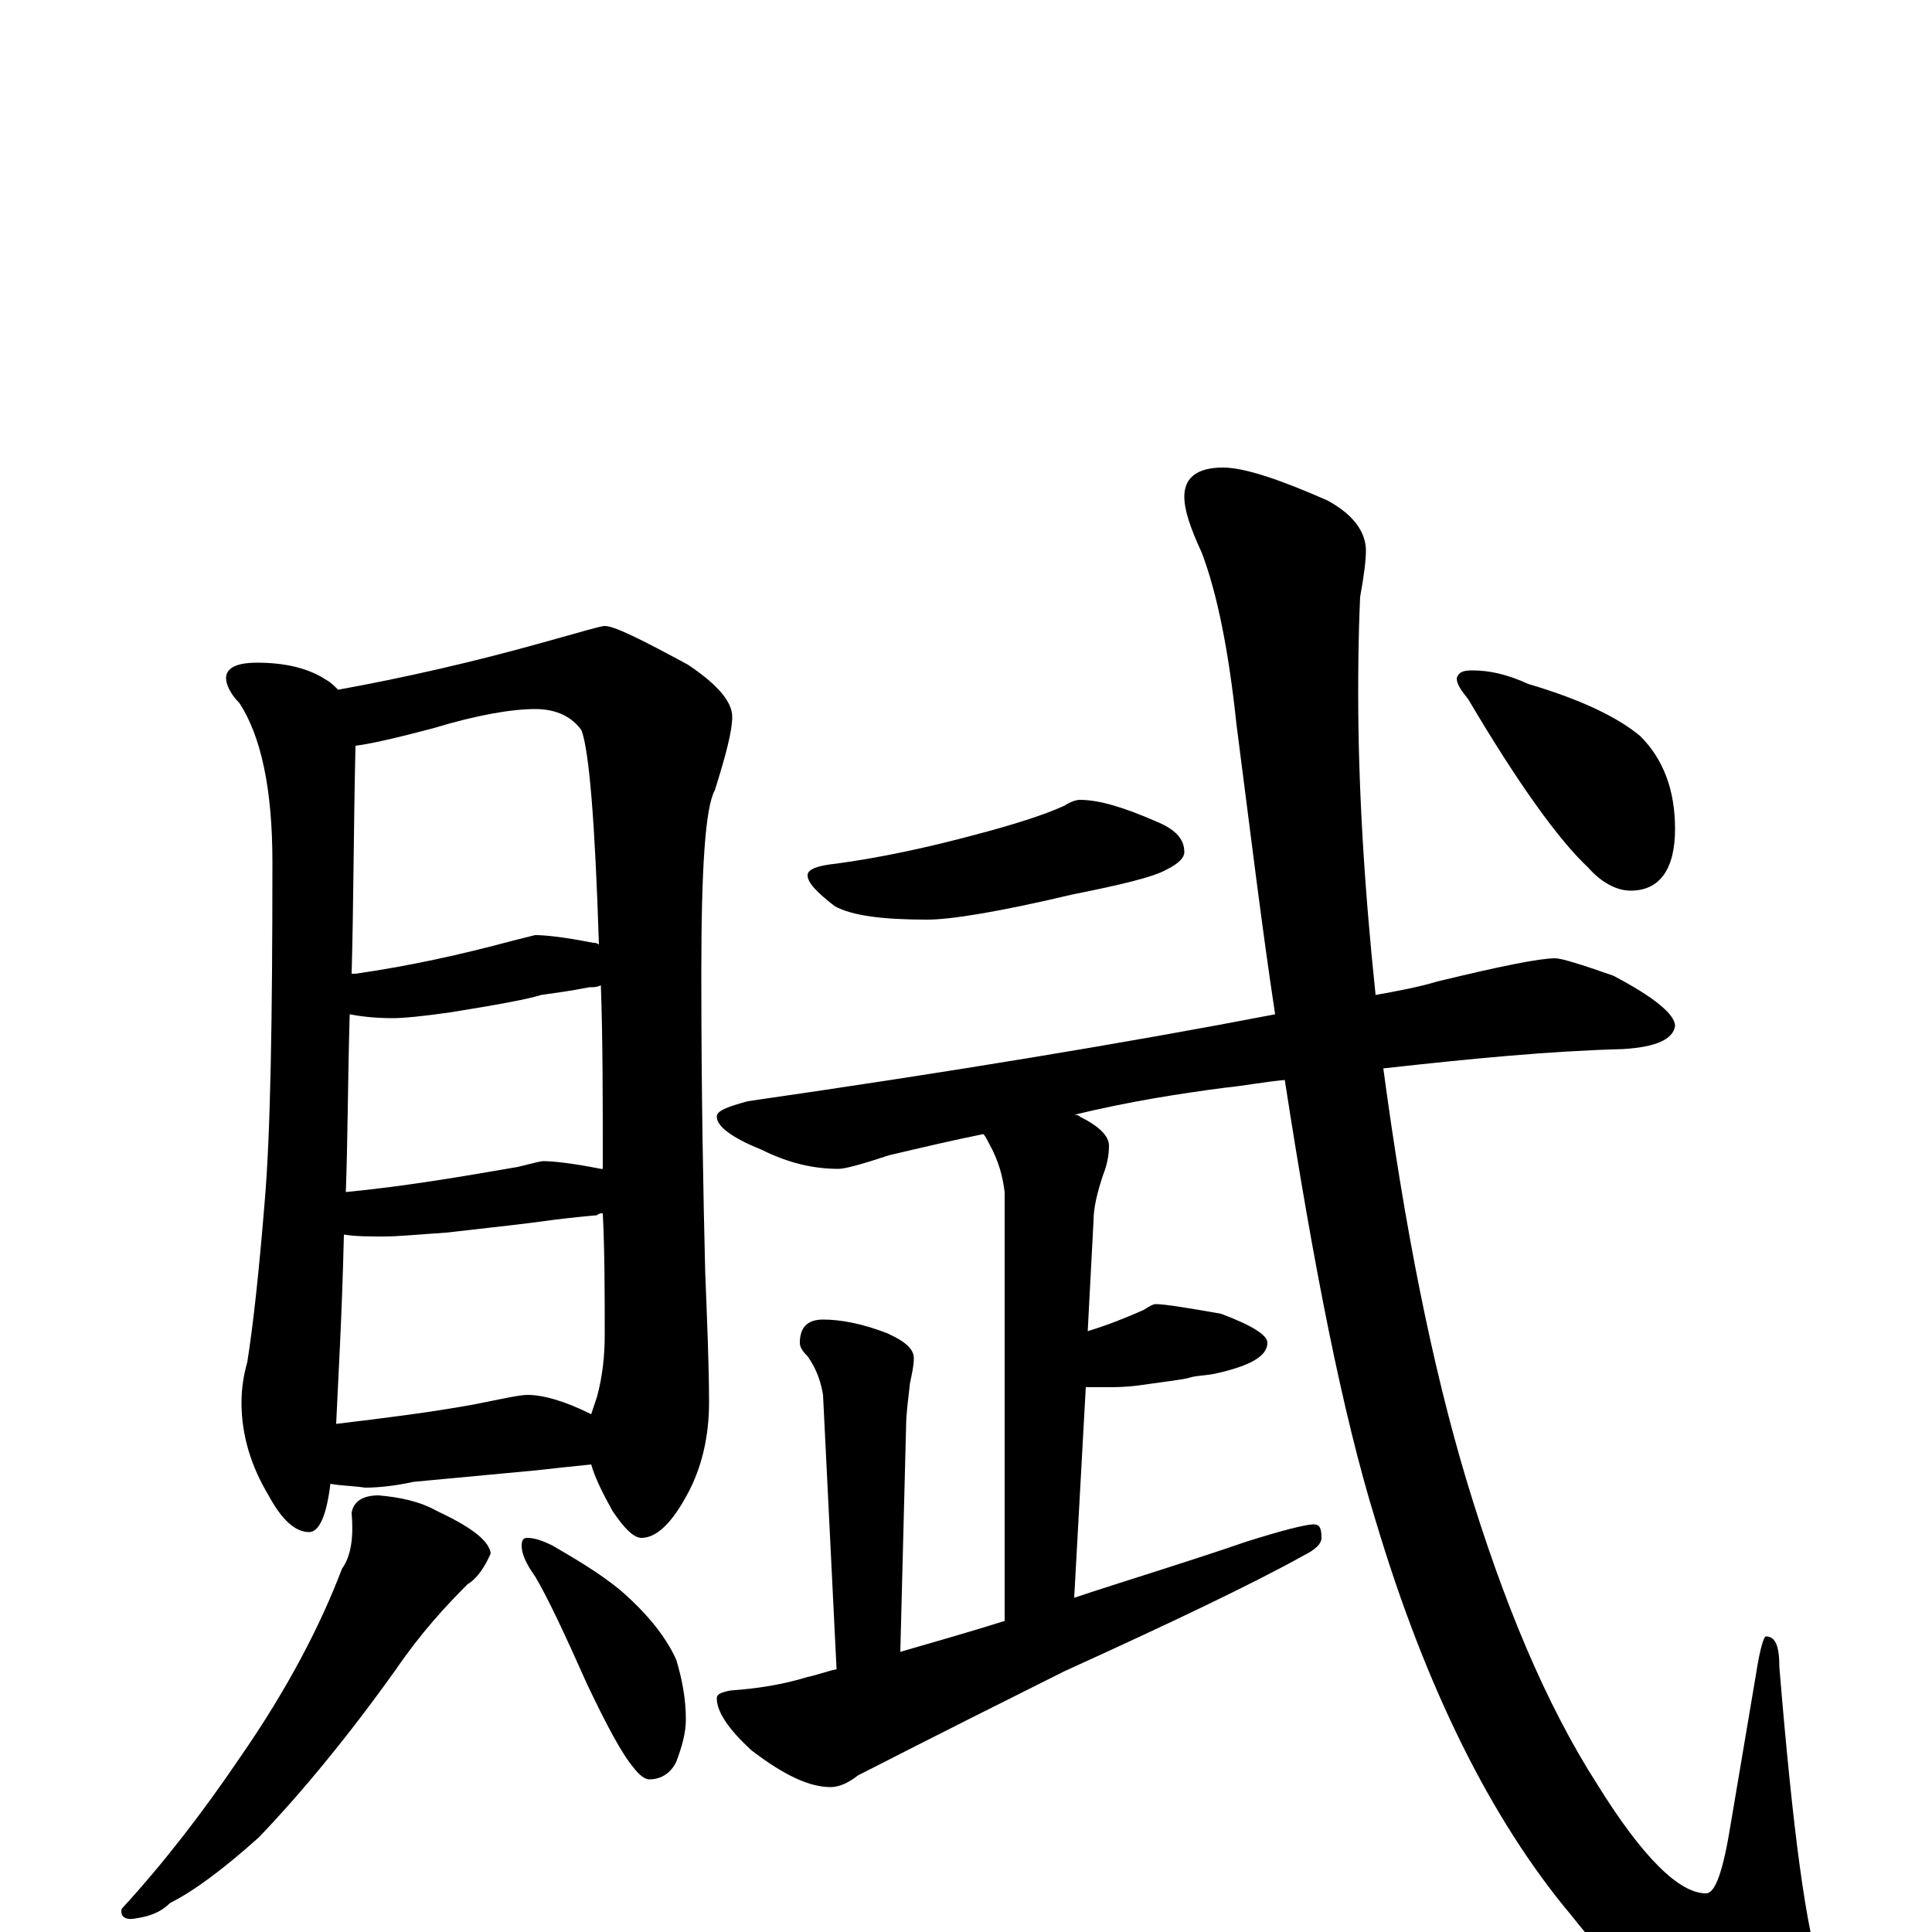<?xml version="1.0" encoding="utf-8" ?>
<!DOCTYPE svg PUBLIC "-//W3C//DTD SVG 1.1//EN" "http://www.w3.org/Graphics/SVG/1.1/DTD/svg11.dtd">
<svg version="1.1" id="Layer_1" xmlns="http://www.w3.org/2000/svg" xmlns:xlink="http://www.w3.org/1999/xlink" x="0px" y="145px" width="1000px" height="1000px" viewBox="0 0 1000 1000" enable-background="new 0 0 1000 1000" xml:space="preserve">
<g id="Layer_1">
<path id="glyph" transform="matrix(1 0 0 -1 0 1000)" d="M133,657C148,657 160,654 169,648C171,647 173,645 175,643C208,649 244,657 283,668C301,673 311,676 313,676C318,676 332,669 356,656C371,646 379,637 379,629C379,622 376,610 370,591C365,582 363,550 363,496C363,434 364,383 365,342C366,316 367,293 367,274C367,256 363,240 356,227C348,212 340,204 332,204C328,204 323,209 317,218C312,227 308,235 306,242C296,241 287,240 278,239l-64,-6C205,231 196,230 189,230C182,231 176,231 171,232C169,215 165,207 160,207C153,207 146,213 139,226C130,241 125,257 125,274C125,281 126,288 128,295C131,314 134,341 137,378C140,413 141,472 141,554C141,592 135,619 124,636C119,641 117,646 117,649C117,654 122,657 133,657M174,263C199,266 223,269 245,273C260,276 269,278 273,278C281,278 292,275 306,268C307,271 308,274 309,277C312,288 313,299 313,309C313,331 313,352 312,372C311,372 310,372 309,371C298,370 289,369 282,368C275,367 258,365 231,362C216,361 206,360 199,360C191,360 184,360 178,361C177,318 175,286 174,263M179,383C210,386 239,391 268,396C276,398 280,399 281,399C286,399 296,398 311,395l1,0C312,431 312,463 311,490C309,489 307,489 305,489C295,487 287,486 280,485C274,483 258,480 233,476C219,474 209,473 203,473C194,473 186,474 181,475C180,440 180,410 179,383M182,496C183,496 183,496 184,496C212,500 239,506 265,513l12,3C282,516 292,515 307,512C308,512 309,512 310,511C308,574 305,611 301,622C296,629 288,633 277,633C265,633 247,630 224,623C205,618 192,615 184,614C183,571 183,531 182,496M196,226C207,225 217,223 226,218C243,210 253,203 254,196C251,189 247,183 242,180C231,169 218,155 205,136C180,101 156,72 134,49C115,32 100,21 88,15C83,10 77,8 70,7C65,6 62,8 63,12C85,36 105,62 124,90C149,126 166,159 177,188C182,195 183,205 182,217C183,223 188,226 196,226M273,204C276,204 280,203 286,200C298,193 310,186 321,177C336,164 345,152 350,141C353,131 355,121 355,110C355,103 353,96 350,88C347,82 342,79 336,79C334,79 331,81 328,85C322,92 314,107 304,128C292,155 283,174 277,184C272,191 270,196 270,200C270,203 271,204 273,204M559,586C569,586 582,582 598,575C608,571 613,566 613,559C613,556 610,553 604,550C597,546 580,542 555,537C517,528 492,524 480,524C457,524 441,526 432,531C423,538 418,543 418,547C418,550 423,552 433,553C455,556 479,561 505,568C524,573 540,578 551,583C554,585 557,586 559,586M805,504C808,504 818,501 835,495C856,484 867,475 867,469C866,462 857,458 840,457C802,456 761,452 716,447C727,365 741,294 759,234C778,171 800,118 827,76C850,39 869,20 883,20C888,20 892,32 896,57l13,77C911,147 913,153 914,153C919,153 921,148 921,137C928,52 935,-1 943,-22C949,-34 952,-42 953,-46C953,-62 944,-70 926,-70C893,-70 855,-44 813,9C772,58 738,126 712,213C695,268 680,344 665,441C654,440 644,438 634,437C611,434 585,430 556,423C557,423 558,423 559,422C569,417 574,412 574,407C574,402 573,397 571,392C568,383 566,375 566,368l-3,-57C573,314 583,318 592,322C595,324 597,325 598,325C603,325 615,323 632,320C648,314 656,309 656,305C656,298 647,293 629,289C624,288 619,288 616,287C613,286 604,285 590,283C583,282 577,282 574,282C569,282 565,282 562,282l-6,-109C583,182 613,191 645,202C664,208 676,211 680,211C683,211 684,209 684,204C684,201 681,198 675,195C648,180 606,160 551,135C521,120 485,102 444,81C439,77 434,75 430,75C419,75 406,81 389,94C377,105 371,114 371,121C371,123 373,124 378,125C392,126 405,128 418,132C423,133 428,135 433,136l-7,142C425,284 423,291 418,298C415,301 414,303 414,305C414,313 418,317 426,317C435,317 446,315 459,310C468,306 473,302 473,297C473,293 472,289 471,284C470,275 469,268 469,262l-3,-117C483,150 501,155 520,161l0,222C519,391 517,399 512,408C511,410 510,412 509,413C494,410 477,406 460,402C445,397 437,395 434,395C421,395 408,398 394,405C379,411 371,417 371,422C371,425 376,427 387,430C491,445 582,460 660,475C653,521 647,571 640,625C636,663 630,693 622,714C616,727 613,736 613,743C613,753 620,758 633,758C644,758 662,752 687,741C700,734 707,725 707,715C707,710 706,702 704,691C703,668 703,652 703,641C703,594 706,542 712,485C723,487 734,489 744,492C777,500 797,504 805,504M762,653C771,653 780,651 791,646C818,638 837,629 849,619C861,607 867,591 867,571C867,550 859,539 844,539C837,539 829,543 822,551C807,565 786,594 760,638C756,643 754,646 754,649C755,652 757,653 762,653z"/>
</g>
</svg>
